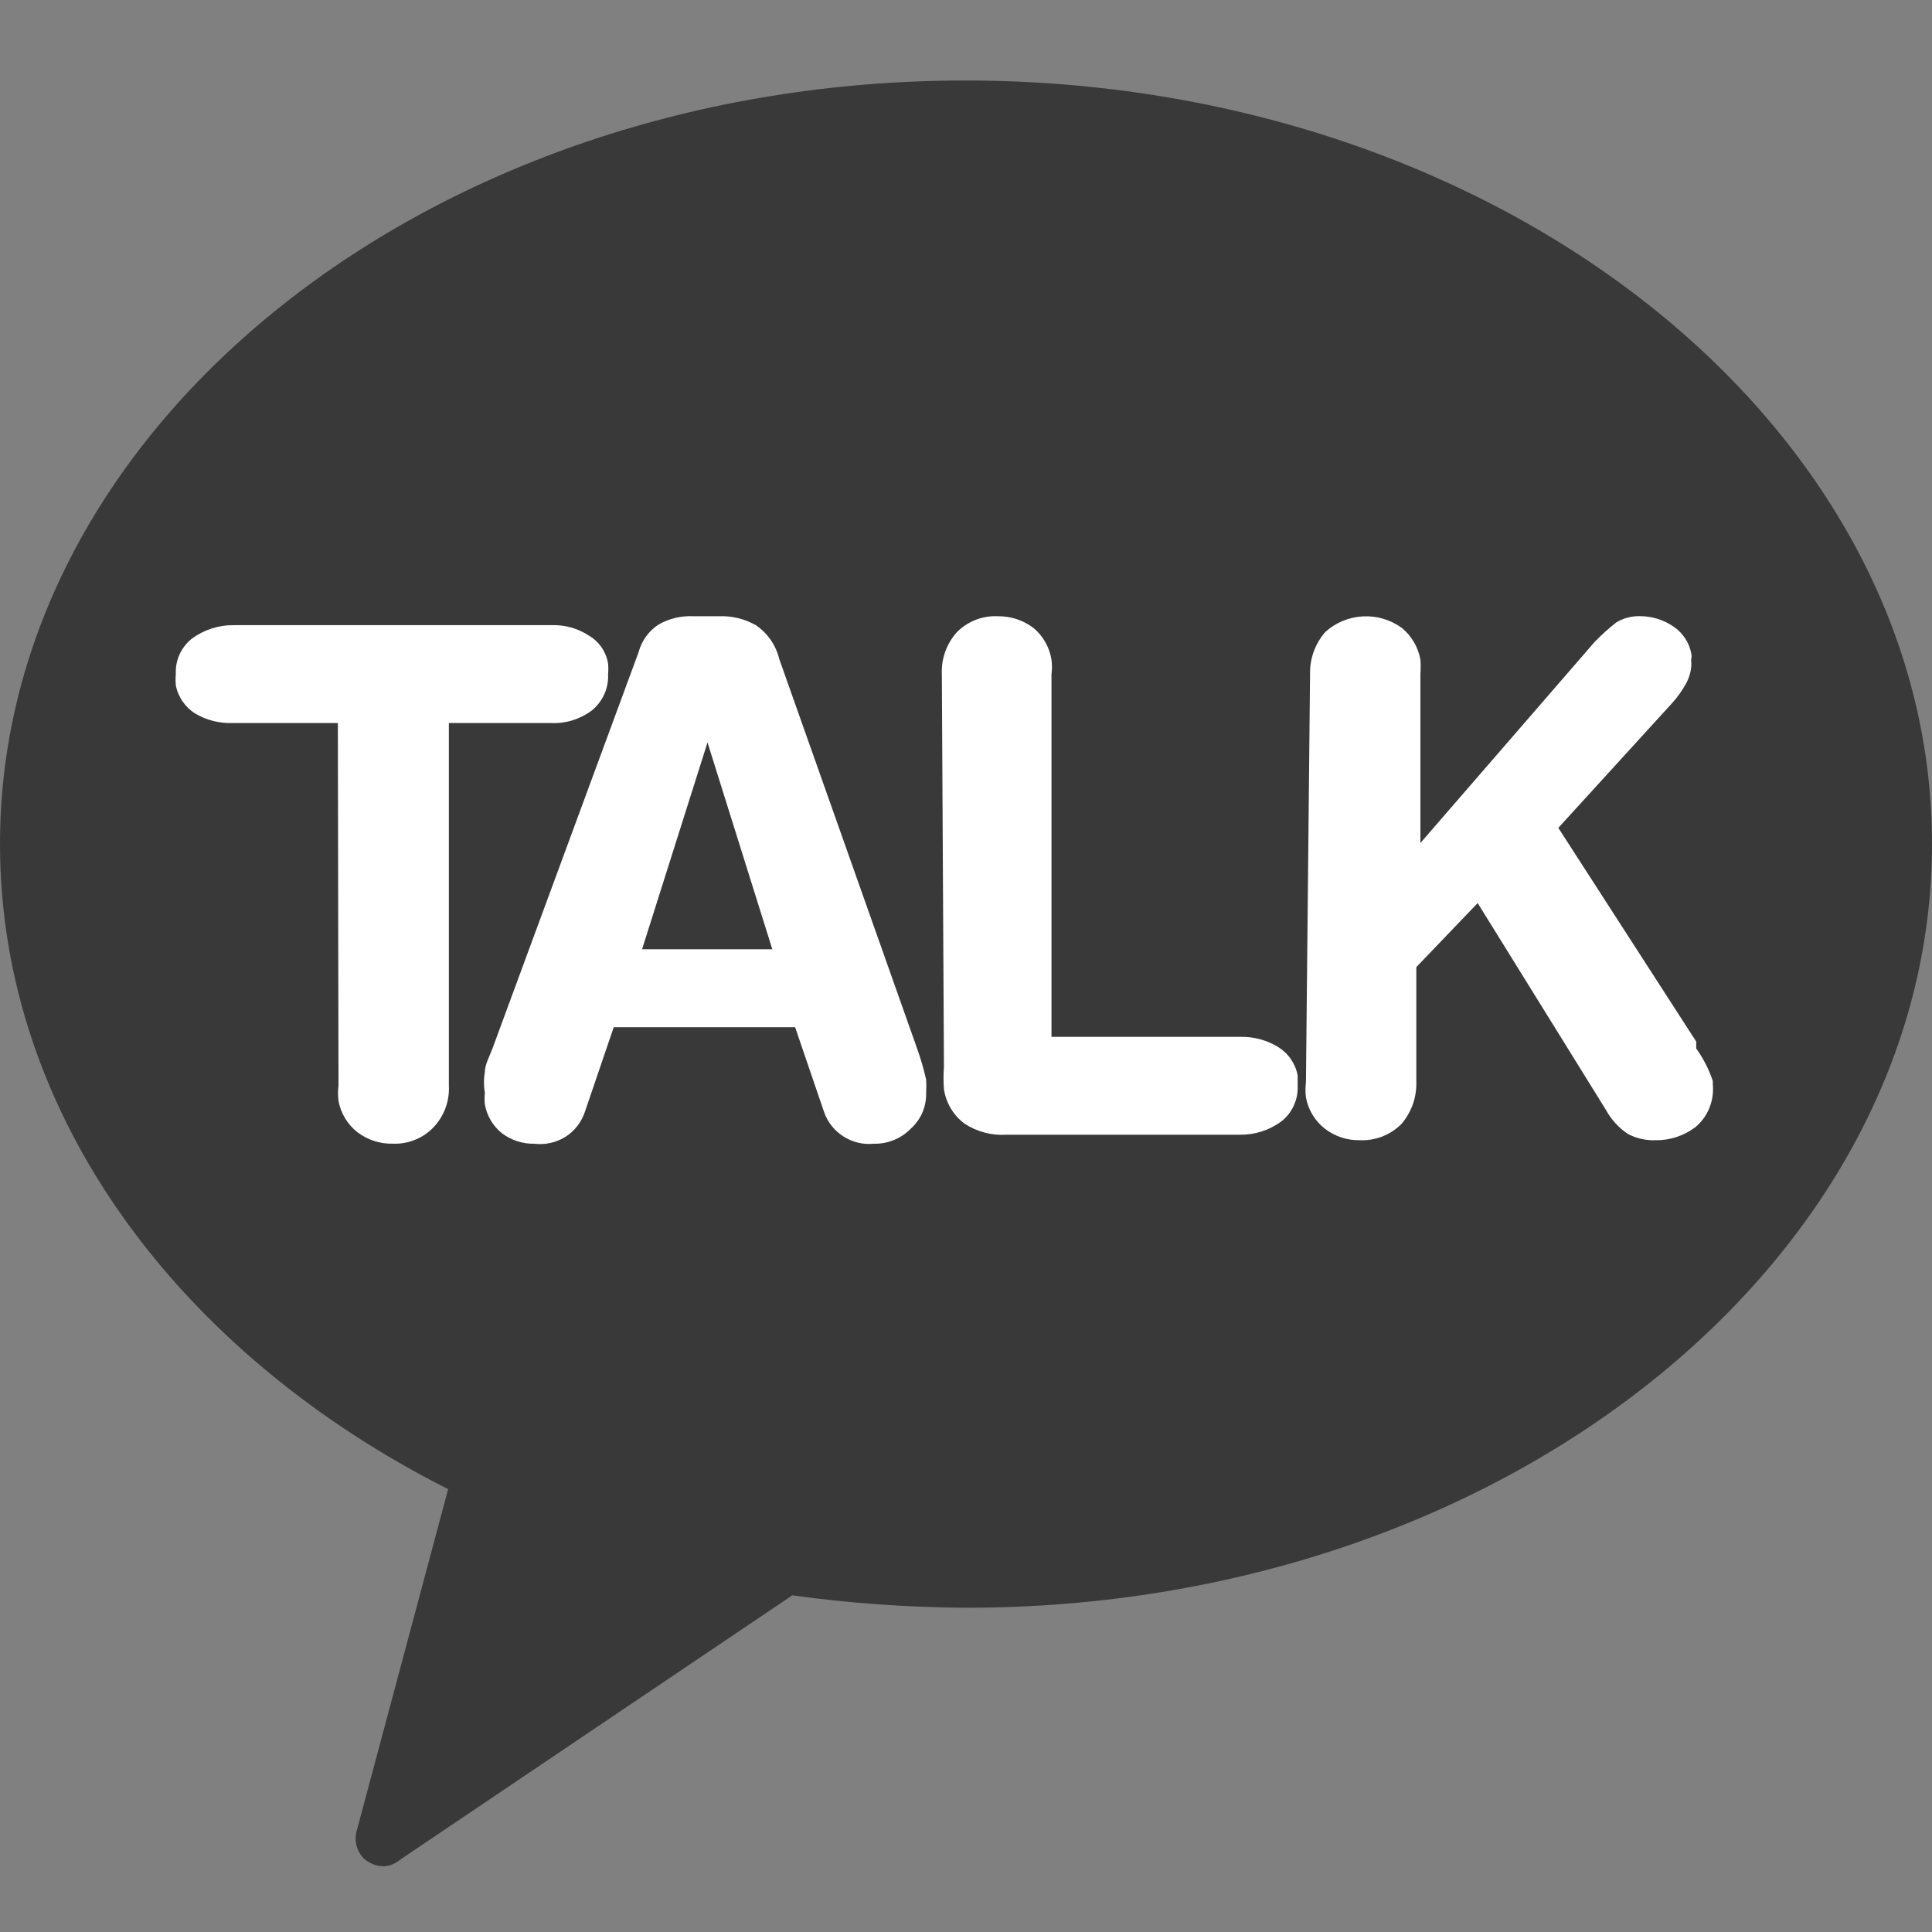<svg width="24" height="24" viewBox="0 0 24 24" fill="none" xmlns="http://www.w3.org/2000/svg">
<rect x="0" y="0" width="24" height="24" fill="#808080" stroke="none"/>
<path d="M11.991 1C5.353 1 0 5.283 0 10.482C0 13.857 2.227 16.811 5.567 18.499L4.437 22.722C4.416 22.785 4.412 22.853 4.427 22.918C4.442 22.983 4.475 23.043 4.522 23.09C4.591 23.15 4.679 23.184 4.771 23.184C4.847 23.178 4.919 23.148 4.976 23.098L9.842 19.818C10.56 19.917 11.284 19.968 12.009 19.972C18.638 19.972 24 15.69 24 10.482C24 5.274 18.621 1 11.991 1Z" fill="#393939"/>
<path d="M4.197 8.982H2.886C2.724 8.987 2.563 8.946 2.424 8.863C2.362 8.824 2.308 8.772 2.267 8.712C2.226 8.652 2.197 8.583 2.184 8.511C2.18 8.466 2.18 8.42 2.184 8.374C2.18 8.289 2.196 8.204 2.232 8.126C2.268 8.049 2.322 7.981 2.389 7.929C2.539 7.821 2.719 7.764 2.903 7.766H6.852C7.016 7.76 7.177 7.805 7.314 7.895C7.378 7.932 7.432 7.983 7.474 8.043C7.515 8.104 7.543 8.173 7.554 8.246C7.558 8.289 7.558 8.332 7.554 8.374C7.558 8.461 7.542 8.547 7.506 8.626C7.47 8.705 7.416 8.774 7.349 8.828C7.203 8.936 7.024 8.991 6.843 8.982H5.576V13.488C5.581 13.584 5.566 13.68 5.532 13.77C5.498 13.86 5.446 13.942 5.379 14.01C5.314 14.076 5.237 14.127 5.151 14.161C5.066 14.195 4.974 14.211 4.882 14.207C4.721 14.212 4.564 14.16 4.436 14.062C4.315 13.965 4.233 13.828 4.205 13.676C4.197 13.614 4.197 13.55 4.205 13.488L4.197 8.982Z" fill="white"/>
<path d="M7.933 8.101C7.97 7.96 8.059 7.838 8.181 7.758C8.311 7.684 8.46 7.648 8.609 7.655H8.935C9.094 7.649 9.251 7.688 9.389 7.766C9.535 7.865 9.639 8.015 9.68 8.186L11.393 13.026C11.438 13.152 11.475 13.281 11.505 13.411C11.508 13.465 11.508 13.52 11.505 13.574C11.507 13.657 11.492 13.74 11.46 13.817C11.427 13.894 11.378 13.963 11.316 14.019C11.256 14.081 11.184 14.129 11.104 14.162C11.025 14.194 10.94 14.21 10.854 14.208C10.722 14.221 10.589 14.189 10.477 14.117C10.365 14.046 10.28 13.939 10.237 13.814L9.877 12.76H7.624L7.265 13.814C7.222 13.941 7.137 14.051 7.023 14.123C6.909 14.194 6.773 14.224 6.639 14.208C6.495 14.211 6.353 14.166 6.237 14.079C6.124 13.989 6.048 13.861 6.023 13.719C6.018 13.671 6.018 13.622 6.023 13.574C6.008 13.489 6.008 13.402 6.023 13.317C6.023 13.223 6.083 13.12 6.117 13.026L7.933 8.101ZM8.789 9.223L7.976 11.792H9.594L8.789 9.223Z" fill="white"/>
<path d="M11.7 8.375C11.691 8.182 11.759 7.995 11.888 7.852C11.954 7.786 12.033 7.734 12.12 7.7C12.207 7.666 12.3 7.651 12.394 7.655C12.554 7.653 12.711 7.704 12.839 7.801C12.958 7.901 13.037 8.041 13.062 8.195C13.07 8.254 13.07 8.315 13.062 8.375V12.88H15.417C15.581 12.878 15.741 12.922 15.88 13.008C15.942 13.047 15.996 13.098 16.037 13.159C16.078 13.219 16.107 13.287 16.12 13.36C16.12 13.36 16.12 13.445 16.12 13.488C16.124 13.573 16.107 13.658 16.071 13.736C16.036 13.813 15.982 13.881 15.914 13.933C15.765 14.042 15.585 14.099 15.4 14.096H12.505C12.321 14.108 12.137 14.06 11.983 13.959C11.844 13.856 11.752 13.702 11.726 13.531C11.719 13.437 11.719 13.342 11.726 13.248L11.7 8.375Z" fill="white"/>
<path d="M16.274 8.374C16.269 8.182 16.337 7.996 16.463 7.851C16.591 7.735 16.756 7.666 16.929 7.657C17.102 7.647 17.273 7.698 17.414 7.8C17.535 7.9 17.617 8.039 17.645 8.194C17.649 8.254 17.649 8.314 17.645 8.374V10.472L19.812 7.971C19.895 7.886 19.984 7.806 20.078 7.732C20.166 7.679 20.266 7.652 20.369 7.654C20.518 7.654 20.665 7.698 20.788 7.783C20.847 7.822 20.896 7.873 20.935 7.932C20.973 7.99 20.999 8.056 21.011 8.126C21.015 8.142 21.015 8.16 21.011 8.177C21.007 8.197 21.007 8.217 21.011 8.237C21.011 8.327 20.987 8.416 20.943 8.494C20.897 8.577 20.843 8.654 20.78 8.725L19.358 10.284L21.071 12.939V13.025C21.16 13.148 21.229 13.284 21.277 13.428V13.47C21.287 13.569 21.272 13.67 21.235 13.762C21.198 13.855 21.139 13.937 21.062 14.001C20.92 14.109 20.745 14.167 20.566 14.164C20.447 14.169 20.329 14.142 20.223 14.087C20.109 14.011 20.015 13.908 19.949 13.787L18.356 11.218L17.594 12.014V13.445C17.599 13.636 17.531 13.823 17.405 13.967C17.337 14.033 17.257 14.085 17.169 14.119C17.08 14.153 16.986 14.168 16.891 14.164C16.733 14.167 16.579 14.116 16.454 14.018C16.333 13.922 16.251 13.785 16.223 13.633C16.215 13.571 16.215 13.507 16.223 13.445L16.274 8.374Z" fill="white"/>
</svg>
